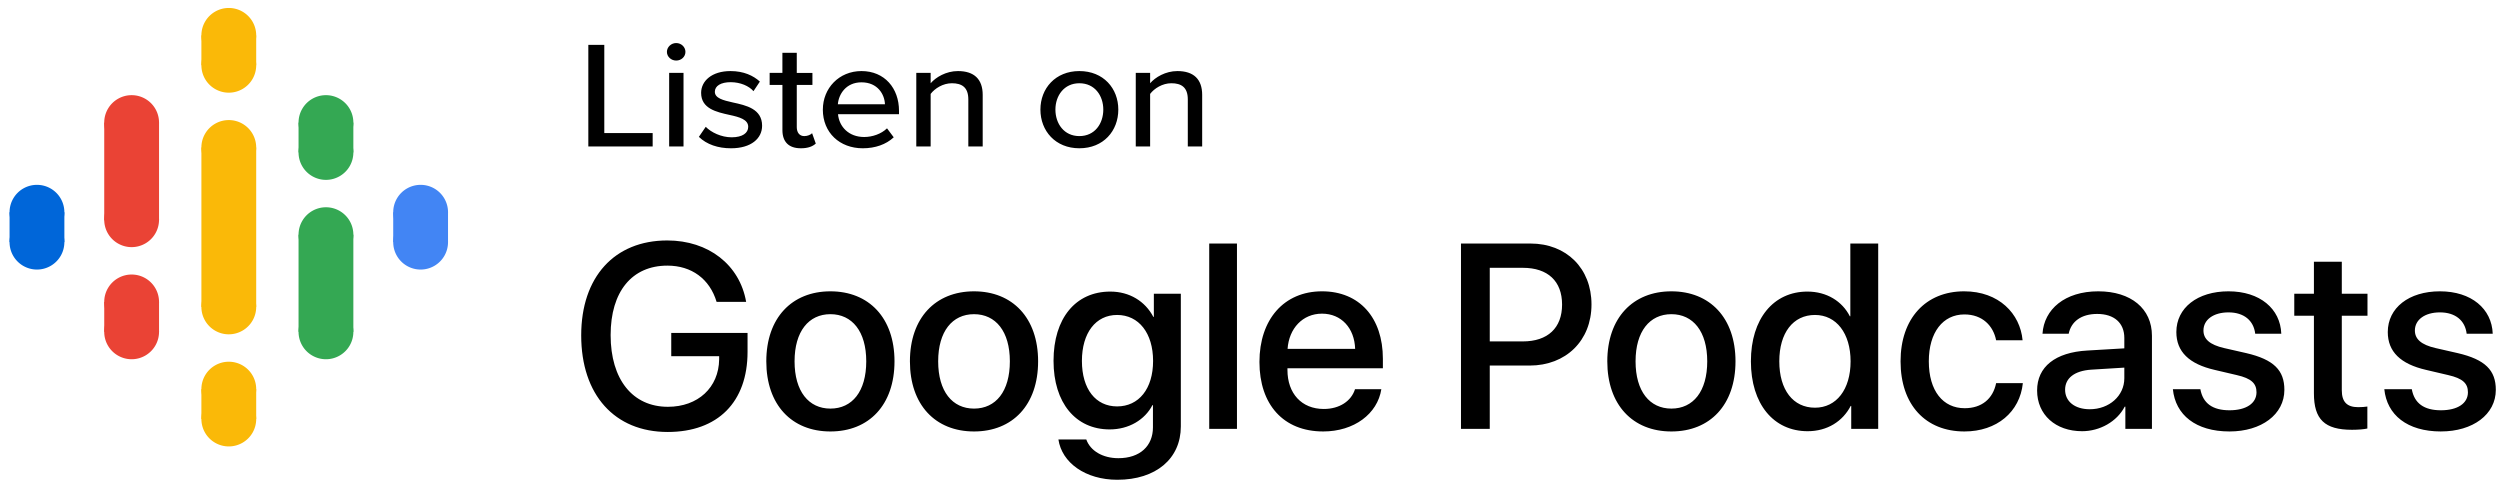 <svg width="196" height="38" fill="none" xmlns="http://www.w3.org/2000/svg"><path d="M46.125 11.482V3.518h1.252v6.913h3.792v1.05h-5.044zm6.887-6.734c-.388 0-.726-.298-.726-.68 0-.383.338-.693.726-.693.4 0 .726.31.726.692 0 .383-.325.681-.726.681zm-.55 6.734V5.715h1.126v5.767H52.46zm2.33-.752l.539-.788c.413.43 1.214.823 2.027.823.851 0 1.302-.334 1.302-.823 0-.574-.688-.765-1.464-.932-1.026-.227-2.228-.49-2.228-1.73 0-.92.826-1.708 2.303-1.708 1.039 0 1.79.358 2.303.824l-.501.752c-.35-.406-1.026-.705-1.79-.705-.763 0-1.239.287-1.239.753 0 .501.651.668 1.402.835 1.051.227 2.303.502 2.303 1.827 0 .991-.851 1.767-2.44 1.767-1.014 0-1.903-.299-2.516-.895zm7.99.895c-.952 0-1.44-.513-1.44-1.42V6.657H60.34v-.943h1V4.14h1.127v1.576h1.227v.943h-1.227v3.307c0 .406.2.705.588.705.263 0 .501-.108.614-.227l.288.812c-.238.215-.589.37-1.177.37zm1.73-3.033c0-1.671 1.264-3.02 3.028-3.02 1.815 0 2.942 1.349 2.942 3.116v.263H65.7c.087.979.838 1.79 2.052 1.79.639 0 1.34-.238 1.79-.68l.526.704c-.601.561-1.452.86-2.428.86-1.803 0-3.13-1.218-3.13-3.033zm3.028-2.137c-1.213 0-1.79.932-1.852 1.72h3.692c-.025-.765-.563-1.72-1.84-1.72zm8.377 5.027v-3.69c0-.955-.513-1.265-1.29-1.265-.7 0-1.338.406-1.664.836v4.119h-1.126V5.715h1.126v.812c.4-.466 1.202-.955 2.14-.955 1.277 0 1.94.645 1.94 1.862v4.048h-1.126zm8.705.143c-1.877 0-3.053-1.361-3.053-3.033 0-1.66 1.176-3.02 3.053-3.02 1.89 0 3.054 1.36 3.054 3.02 0 1.672-1.164 3.033-3.054 3.033zm0-.955c1.214 0 1.877-.98 1.877-2.078 0-1.086-.663-2.065-1.877-2.065-1.201 0-1.877.979-1.877 2.065 0 1.099.676 2.078 1.877 2.078zm8.502.812v-3.69c0-.955-.513-1.265-1.29-1.265-.7 0-1.339.406-1.664.836v4.119h-1.126V5.715h1.126v.812c.4-.466 1.201-.955 2.14-.955 1.277 0 1.94.645 1.94 1.862v4.048h-1.126z" fill="#000"/><path fill-rule="evenodd" clip-rule="evenodd" d="M15.79 11.563v12.5h4.296V11.562h-4.297z" fill="#FAB908"/><path d="M2.898 18.79a2.148 2.148 0 100-4.298 2.148 2.148 0 000 4.297z" fill="#0066D9"/><path d="M2.898 21.133a2.148 2.148 0 100-4.297 2.148 2.148 0 000 4.297z" fill="#0066D9"/><path d="M5.047 16.64H.75v2.344h4.297v-2.343z" fill="#0066D9"/><path d="M32.977 21.133a2.148 2.148 0 100-4.297 2.148 2.148 0 000 4.297z" fill="#4285F4"/><path d="M32.977 18.79a2.148 2.148 0 100-4.298 2.148 2.148 0 000 4.297z" fill="#4285F4"/><path d="M30.828 18.984h4.297v-2.343h-4.297v2.343z" fill="#4285F4"/><path d="M10.32 25.82a2.148 2.148 0 100-4.297 2.148 2.148 0 000 4.297z" fill="#EA4335"/><path d="M10.32 28.164a2.148 2.148 0 100-4.297 2.148 2.148 0 000 4.297z" fill="#EA4335"/><path d="M12.469 23.672H8.172v2.344h4.297v-2.344zM10.32 11.758a2.148 2.148 0 100-4.297 2.148 2.148 0 000 4.297zm0 7.617a2.148 2.148 0 100-4.297 2.148 2.148 0 000 4.297z" fill="#EA4335"/><path d="M12.469 9.61H8.172v7.665h4.297V9.61z" fill="#EA4335"/><path d="M25.555 14.102a2.148 2.148 0 100-4.297 2.148 2.148 0 000 4.297z" fill="#34A853"/><path d="M25.555 11.758a2.148 2.148 0 100-4.297 2.148 2.148 0 000 4.297z" fill="#34A853"/><path d="M23.406 11.953h4.297V9.61h-4.297v2.344z" fill="#34A853"/><path d="M17.938 7.266a2.148 2.148 0 100-4.297 2.148 2.148 0 000 4.297z" fill="#FAB908"/><path d="M17.938 4.922a2.148 2.148 0 100-4.297 2.148 2.148 0 000 4.297z" fill="#FAB908"/><path d="M15.79 5.117h4.296V2.773h-4.297v2.344zM17.938 35a2.148 2.148 0 100-4.297 2.148 2.148 0 000 4.297z" fill="#FAB908"/><path d="M17.938 32.656a2.148 2.148 0 100-4.297 2.148 2.148 0 000 4.297z" fill="#FAB908"/><path d="M15.79 32.852h4.296v-2.344h-4.297v2.344z" fill="#FAB908"/><path d="M25.555 28.164a2.148 2.148 0 100-4.297 2.148 2.148 0 000 4.297zm0-7.617a2.148 2.148 0 100-4.297 2.148 2.148 0 000 4.297z" fill="#34A853"/><path d="M23.406 26.016h4.297v-7.618h-4.297v7.618z" fill="#34A853"/><path d="M17.938 13.71a2.148 2.148 0 100-4.296 2.148 2.148 0 000 4.297zm0 12.5a2.148 2.148 0 100-4.296 2.148 2.148 0 000 4.297z" fill="#FAB908"/><path d="M52.344 33.867c3.938 0 6.264-2.346 6.264-6.284v-1.48h-5.982v1.822h3.756v.252c-.03 2.206-1.661 3.716-4.018 3.716-2.77 0-4.491-2.145-4.491-5.62 0-3.413 1.671-5.448 4.45-5.448 1.894 0 3.314 1.038 3.858 2.84h2.316c-.503-2.9-2.95-4.813-6.183-4.813-4.14 0-6.748 2.86-6.748 7.442 0 4.663 2.619 7.573 6.778 7.573zm12.76-.04c3.031 0 5.025-2.085 5.025-5.499 0-3.404-2.004-5.488-5.025-5.488-3.021 0-5.026 2.084-5.026 5.488 0 3.414 1.994 5.499 5.026 5.499zm0-1.793c-1.702 0-2.81-1.35-2.81-3.706 0-2.346 1.108-3.696 2.81-3.696s2.81 1.35 2.81 3.696c0 2.357-1.098 3.706-2.81 3.706zm11.259 1.793c3.031 0 5.025-2.085 5.025-5.499 0-3.404-2.004-5.488-5.025-5.488-3.021 0-5.025 2.084-5.025 5.488 0 3.414 1.994 5.499 5.025 5.499zm0-1.793c-1.702 0-2.81-1.35-2.81-3.706 0-2.346 1.108-3.696 2.81-3.696s2.81 1.35 2.81 3.696c0 2.357-1.098 3.706-2.81 3.706zm11.239 5.58c3.021 0 4.975-1.652 4.975-4.18V23.031h-2.115v1.813h-.04c-.645-1.229-1.873-1.984-3.374-1.984-2.72 0-4.451 2.095-4.451 5.428 0 3.303 1.742 5.378 4.4 5.378 1.511 0 2.76-.756 3.354-1.904h.04v1.743c0 1.45-1.007 2.417-2.709 2.417-1.238 0-2.205-.584-2.517-1.47h-2.186c.272 1.832 2.125 3.162 4.623 3.162zm-.02-5.751c-1.672 0-2.76-1.35-2.76-3.565 0-2.205 1.088-3.605 2.76-3.605 1.702 0 2.82 1.43 2.82 3.605 0 2.185-1.118 3.565-2.82 3.565zm9.396 1.762V19.093h-2.175v14.532h2.175zm6.757.202c2.427 0 4.26-1.38 4.562-3.313h-2.064c-.292.926-1.209 1.55-2.447 1.55-1.743 0-2.85-1.218-2.85-3.061v-.131h7.482v-.745c0-3.213-1.833-5.287-4.773-5.287-2.991 0-4.905 2.215-4.905 5.538 0 3.344 1.883 5.449 4.995 5.449zm2.508-6.476h-5.297c.111-1.6 1.178-2.76 2.699-2.76 1.52 0 2.548 1.139 2.598 2.76zm10.554 6.274V28.66h3.122c2.85 0 4.854-1.953 4.854-4.793 0-2.83-1.964-4.774-4.783-4.774h-5.449v14.532h2.256zm2.588-6.858h-2.588v-5.77h2.598c1.954 0 3.072 1.047 3.072 2.88s-1.118 2.89-3.082 2.89zm11.652 7.06c3.032 0 5.026-2.085 5.026-5.499 0-3.404-2.004-5.488-5.026-5.488-3.021 0-5.025 2.084-5.025 5.488 0 3.414 1.994 5.499 5.025 5.499zm0-1.793c-1.702 0-2.809-1.35-2.809-3.706 0-2.346 1.107-3.696 2.809-3.696 1.702 0 2.81 1.35 2.81 3.696 0 2.357-1.098 3.706-2.81 3.706zm10.685 1.773c1.541 0 2.75-.776 3.374-1.984h.04v1.802h2.115V19.093h-2.185v5.7h-.04c-.595-1.168-1.803-1.933-3.324-1.933-2.658 0-4.431 2.125-4.431 5.468 0 3.344 1.773 5.479 4.451 5.479zm.574-1.843c-1.722 0-2.799-1.4-2.799-3.636 0-2.226 1.077-3.635 2.799-3.635 1.672 0 2.79 1.44 2.79 3.635 0 2.216-1.118 3.636-2.79 3.636zm11.713 1.863c2.548 0 4.35-1.53 4.582-3.787h-2.095c-.251 1.229-1.128 1.964-2.467 1.964-1.692 0-2.81-1.35-2.81-3.676 0-2.276 1.108-3.676 2.79-3.676 1.42 0 2.266.897 2.487 2.025h2.075c-.191-2.085-1.853-3.837-4.582-3.837-3.012 0-4.985 2.125-4.985 5.488 0 3.424 1.973 5.499 5.005 5.499zm9.225-.02c1.389 0 2.729-.745 3.343-1.924h.051v1.742h2.084v-7.3c0-2.126-1.641-3.485-4.209-3.485-2.619 0-4.25 1.41-4.371 3.323h2.054c.192-.947.977-1.55 2.236-1.55 1.329 0 2.125.704 2.125 1.882v.816l-2.9.171c-2.518.141-3.938 1.28-3.938 3.132 0 1.904 1.45 3.193 3.525 3.193zm.604-1.722c-1.168 0-1.934-.605-1.934-1.531 0-.906.735-1.48 2.035-1.571l2.608-.161v.835c0 1.38-1.188 2.428-2.709 2.428zm10.957 1.742c2.497 0 4.3-1.33 4.3-3.263 0-1.53-.826-2.377-2.991-2.88l-1.722-.393c-1.148-.262-1.631-.715-1.631-1.38 0-.846.785-1.42 1.963-1.42 1.219 0 1.974.645 2.095 1.672h2.044c-.07-1.954-1.671-3.323-4.139-3.323-2.437 0-4.088 1.299-4.088 3.192 0 1.54.997 2.508 3.011 2.97l1.722.404c1.158.262 1.551.664 1.551 1.35 0 .865-.806 1.41-2.115 1.41-1.329 0-2.085-.545-2.286-1.652h-2.155c.201 2.014 1.792 3.313 4.441 3.313zm9.597-.131c.484 0 .967-.04 1.209-.1v-1.723c-.141.03-.494.05-.715.05-.886 0-1.289-.412-1.289-1.329v-5.84h2.014V23.03h-2.014v-2.508h-2.186v2.508h-1.54v1.722h1.54v6.083c0 2.044.836 2.86 2.981 2.86zm6.979.13c2.498 0 4.301-1.328 4.301-3.262 0-1.53-.826-2.377-2.991-2.88l-1.722-.393c-1.149-.262-1.632-.715-1.632-1.38 0-.846.786-1.42 1.964-1.42 1.218 0 1.974.645 2.095 1.672h2.044c-.071-1.954-1.672-3.323-4.139-3.323-2.437 0-4.089 1.299-4.089 3.192 0 1.54.997 2.508 3.011 2.97l1.722.404c1.159.262 1.551.664 1.551 1.35 0 .865-.805 1.41-2.115 1.41-1.329 0-2.084-.545-2.286-1.652h-2.155c.202 2.014 1.793 3.313 4.441 3.313z" fill="#000"/></svg>